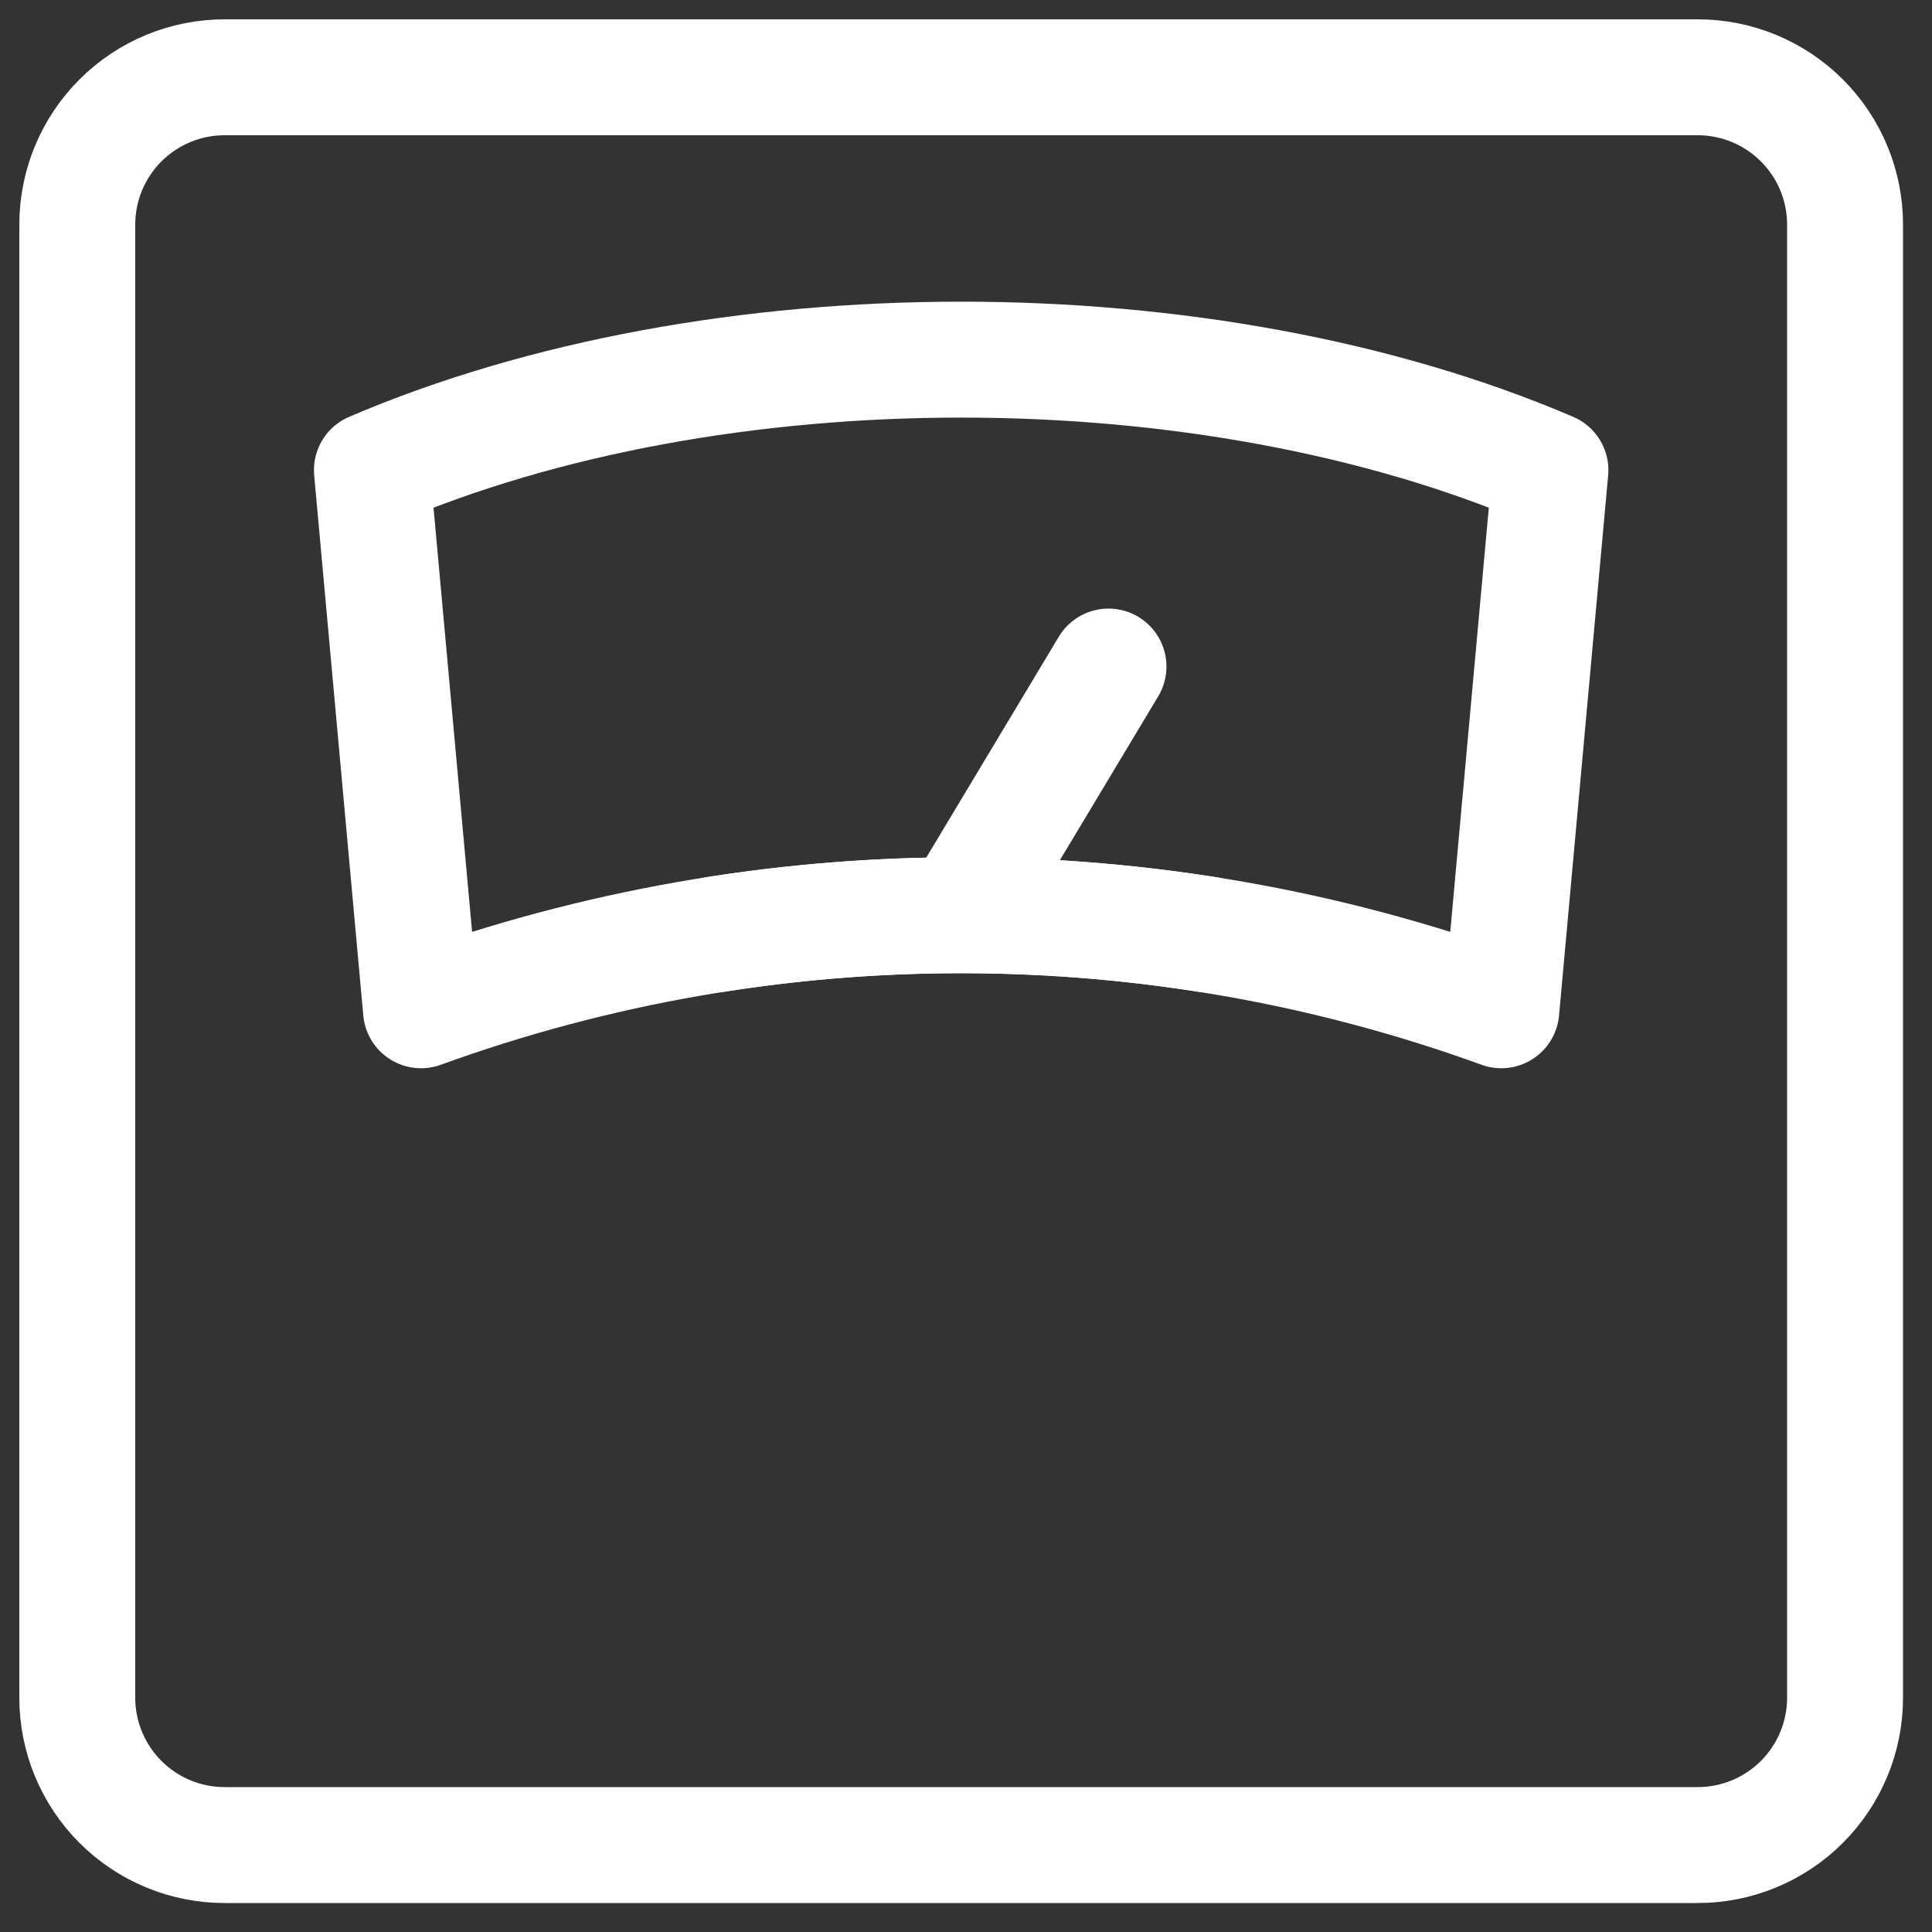 <svg width="50" height="50" viewBox="0 0 50 50" fill="none" xmlns="http://www.w3.org/2000/svg">
<rect x="0" y="0" width="50" height="50" fill="#333333" stroke="none"/>
<path d="M10.896 26.146C19.927 22.867 29.823 22.867 38.854 26.146L40.125 12.167C31.229 8.354 18.521 8.354 9.625 12.167L10.896 26.146Z" stroke="white" stroke-width="3" stroke-miterlimit="2" stroke-linecap="round" stroke-linejoin="round"/>
<path d="M24.875 23.604L28.688 17.25" stroke="white" stroke-width="3" stroke-miterlimit="2" stroke-linecap="round" stroke-linejoin="round"/>
<path d="M2 43.938C2 44.949 2.402 45.918 3.117 46.633C3.832 47.348 4.801 47.75 5.812 47.75H43.938C44.949 47.75 45.918 47.348 46.633 46.633C47.348 45.918 47.75 44.949 47.75 43.938V5.812C47.75 4.801 47.348 3.832 46.633 3.117C45.918 2.402 44.949 2 43.938 2H5.812C4.801 2 3.832 2.402 3.117 3.117C2.402 3.832 2 4.801 2 5.812V43.938Z" stroke="white" stroke-width="3" stroke-miterlimit="2" stroke-linecap="round" stroke-linejoin="round"/>
<path d="M18.521 24.182C22.731 23.521 27.019 23.521 31.229 24.182" stroke="white" stroke-width="3" stroke-miterlimit="2" stroke-linecap="round" stroke-linejoin="round"/>
</svg>
